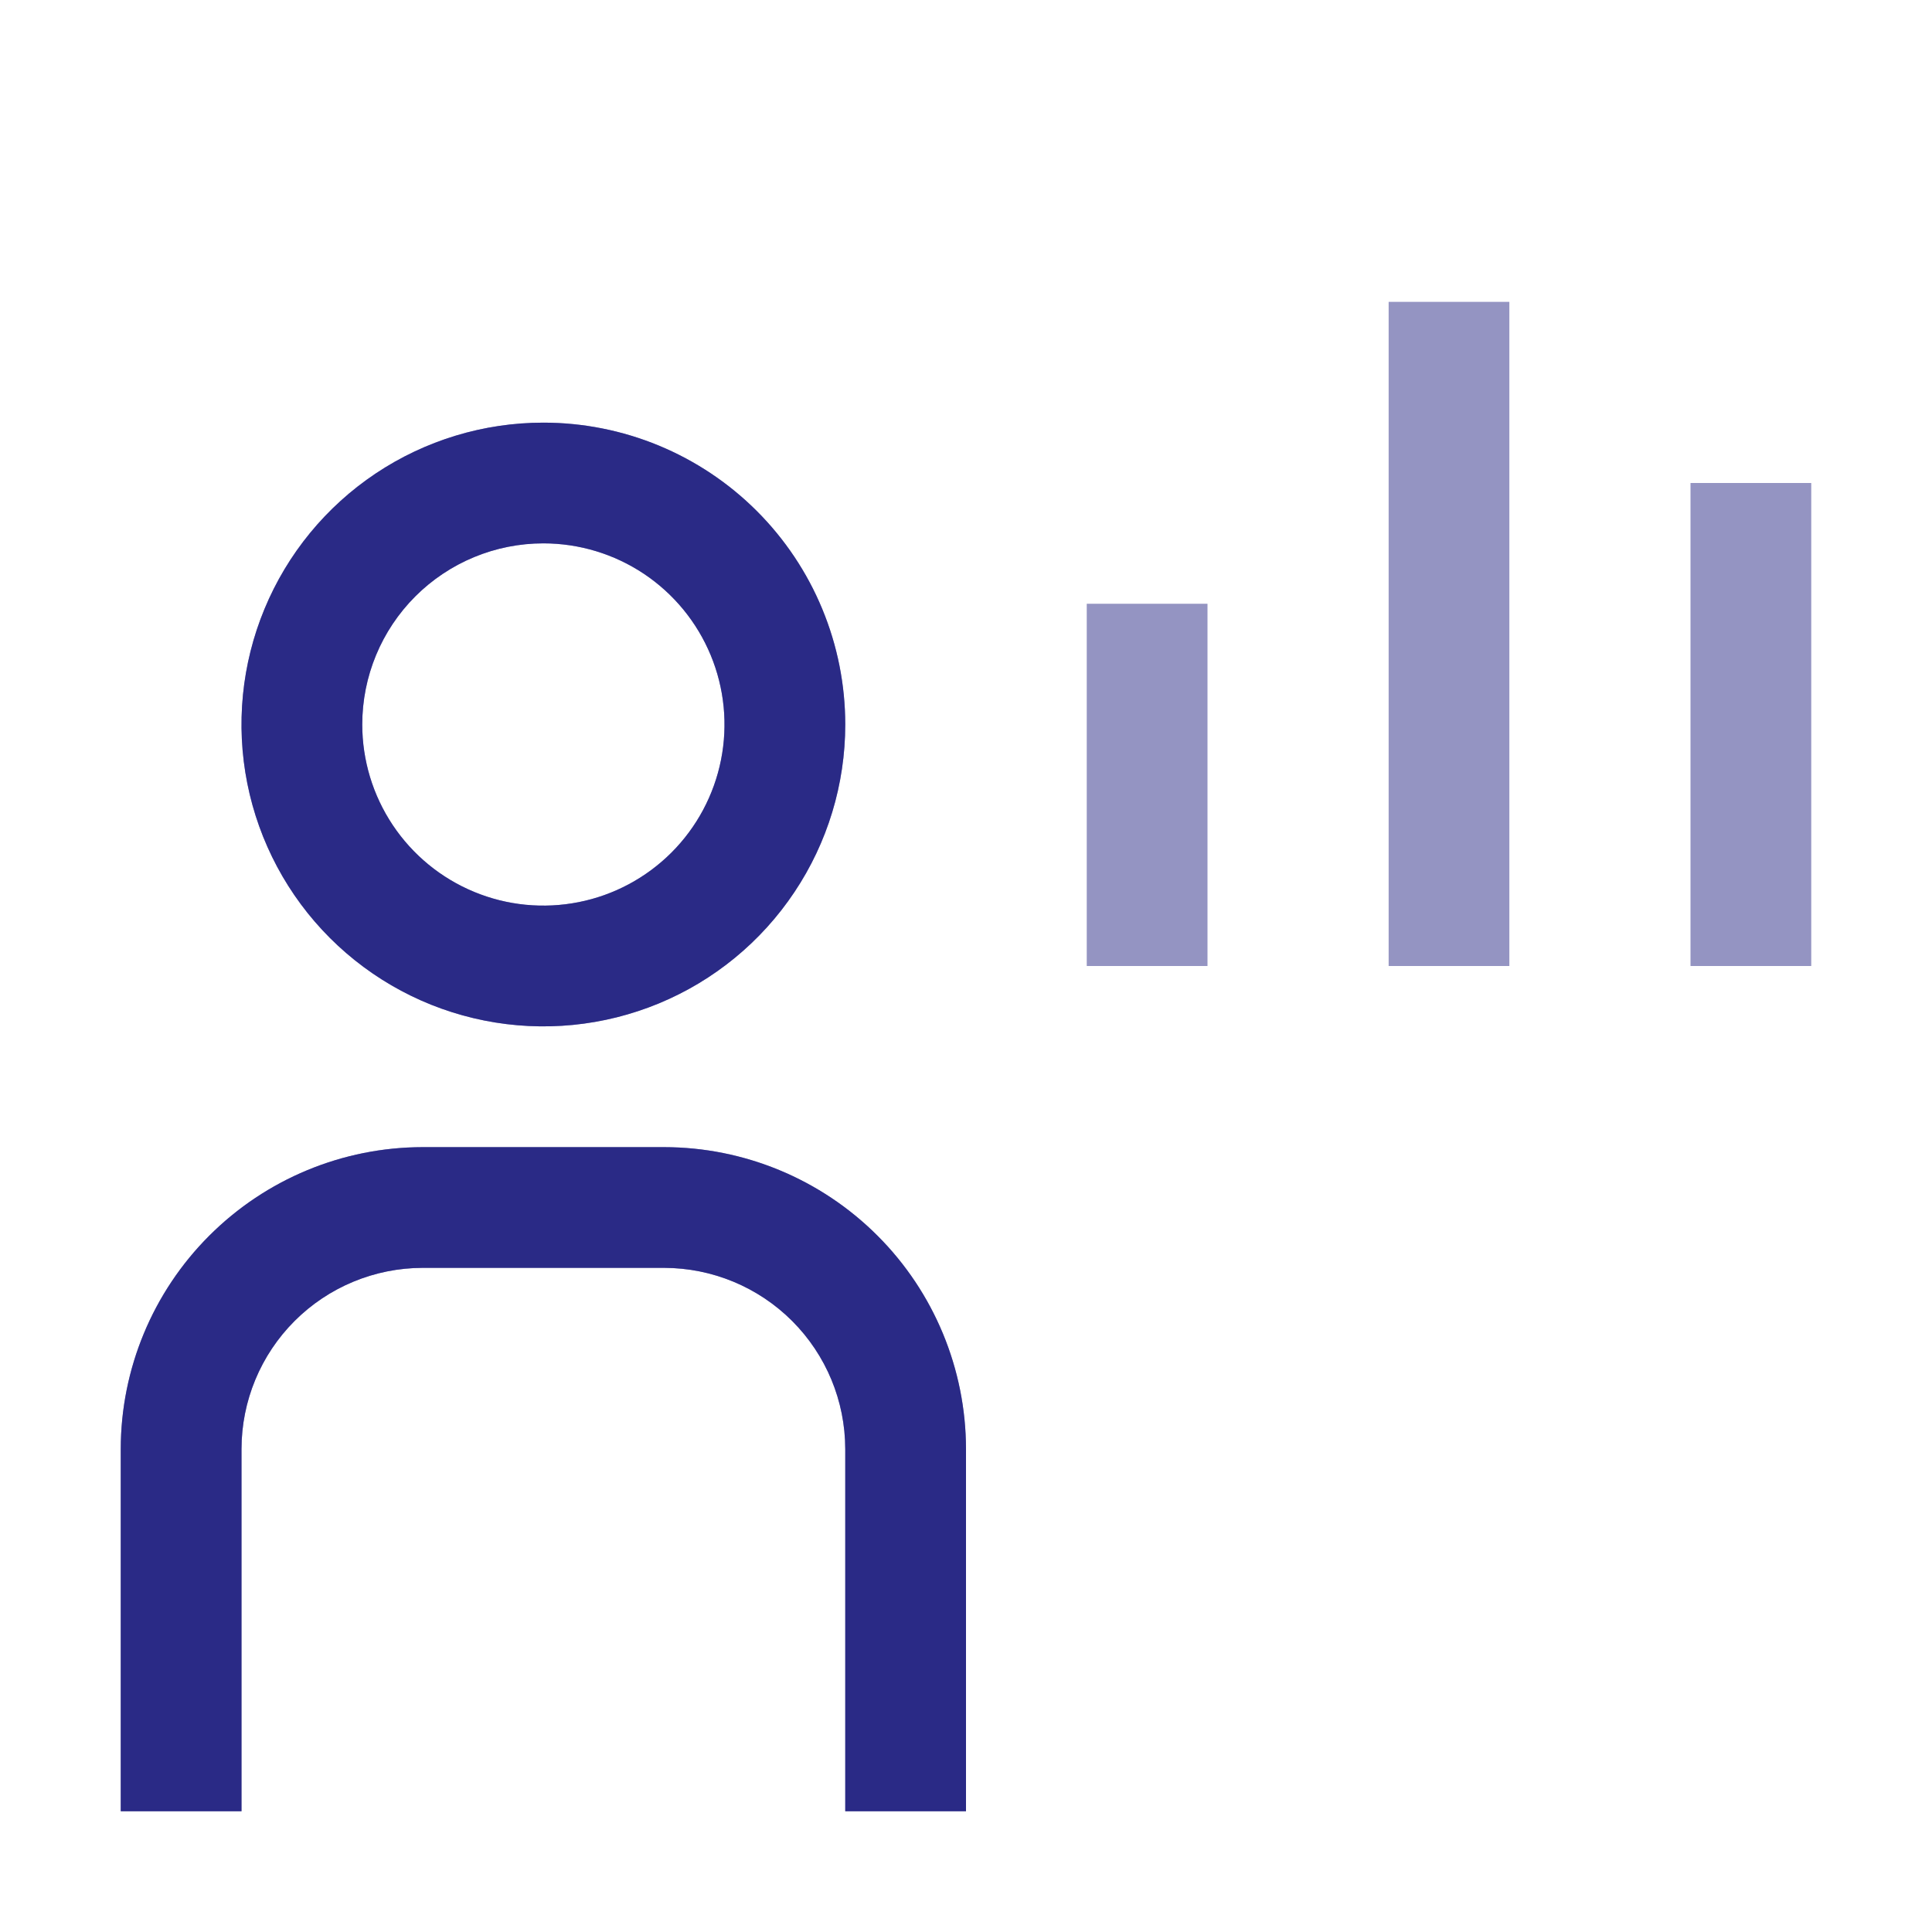 <svg width="50" height="50" viewBox="0 0 50 50" fill="none" xmlns="http://www.w3.org/2000/svg">
<path opacity="0.5" d="M43.75 12.5H46.875V25H43.75V12.5ZM35.938 7.812H39.062V25H35.938V7.812ZM28.125 15.625H31.25V25H28.125V15.625ZM25 46.875H21.875V37.5C21.874 36.257 21.38 35.066 20.501 34.187C19.622 33.308 18.43 32.814 17.188 32.812H10.938C9.695 32.814 8.503 33.308 7.624 34.187C6.745 35.066 6.251 36.257 6.25 37.5V46.875H3.125V37.5C3.127 35.429 3.951 33.443 5.416 31.979C6.881 30.514 8.866 29.69 10.938 29.688H17.188C19.259 29.69 21.244 30.514 22.709 31.979C24.174 33.443 24.997 35.429 25 37.5V46.875ZM14.062 14.062C14.99 14.062 15.896 14.337 16.667 14.852C17.438 15.368 18.038 16.1 18.393 16.956C18.748 17.813 18.841 18.755 18.66 19.665C18.479 20.574 18.033 21.409 17.377 22.065C16.721 22.72 15.886 23.167 14.977 23.347C14.068 23.528 13.125 23.436 12.269 23.081C11.412 22.726 10.68 22.125 10.165 21.354C9.65 20.583 9.375 19.677 9.375 18.75C9.375 17.507 9.869 16.314 10.748 15.435C11.627 14.556 12.819 14.062 14.062 14.062ZM14.062 10.938C12.517 10.938 11.007 11.396 9.722 12.254C8.437 13.113 7.436 14.333 6.845 15.76C6.253 17.188 6.099 18.759 6.4 20.274C6.702 21.79 7.446 23.182 8.538 24.274C9.631 25.367 11.023 26.111 12.538 26.412C14.054 26.714 15.625 26.559 17.052 25.968C18.48 25.377 19.7 24.375 20.558 23.09C21.417 21.806 21.875 20.295 21.875 18.75C21.875 17.724 21.673 16.708 21.28 15.76C20.888 14.812 20.312 13.951 19.587 13.226C18.861 12.5 18 11.925 17.052 11.532C16.104 11.14 15.088 10.938 14.062 10.938Z" fill="#2A2A86"/>
<path d="M25 46.875H21.875V37.5C21.874 36.257 21.38 35.066 20.501 34.187C19.622 33.308 18.43 32.814 17.188 32.812H10.938C9.695 32.814 8.503 33.308 7.624 34.187C6.745 35.066 6.251 36.257 6.25 37.5V46.875H3.125V37.5C3.127 35.429 3.951 33.443 5.416 31.979C6.881 30.514 8.866 29.69 10.938 29.688H17.188C19.259 29.69 21.244 30.514 22.709 31.979C24.174 33.443 24.997 35.429 25 37.5V46.875ZM14.062 14.062C14.99 14.062 15.896 14.337 16.667 14.852C17.438 15.368 18.038 16.1 18.393 16.956C18.748 17.813 18.841 18.755 18.66 19.665C18.479 20.574 18.033 21.409 17.377 22.065C16.721 22.72 15.886 23.167 14.977 23.347C14.068 23.528 13.125 23.436 12.269 23.081C11.412 22.726 10.68 22.125 10.165 21.354C9.65 20.583 9.375 19.677 9.375 18.75C9.375 17.507 9.869 16.314 10.748 15.435C11.627 14.556 12.819 14.062 14.062 14.062ZM14.062 10.938C12.517 10.938 11.007 11.396 9.722 12.254C8.437 13.113 7.436 14.333 6.845 15.76C6.253 17.188 6.099 18.759 6.4 20.274C6.702 21.79 7.446 23.182 8.538 24.274C9.631 25.367 11.023 26.111 12.538 26.412C14.054 26.714 15.625 26.559 17.052 25.968C18.48 25.377 19.7 24.375 20.558 23.09C21.417 21.806 21.875 20.295 21.875 18.75C21.875 17.724 21.673 16.708 21.28 15.76C20.888 14.812 20.312 13.951 19.587 13.226C18.861 12.5 18 11.925 17.052 11.532C16.104 11.14 15.088 10.938 14.062 10.938Z" fill="#2A2A86"/>
</svg>
